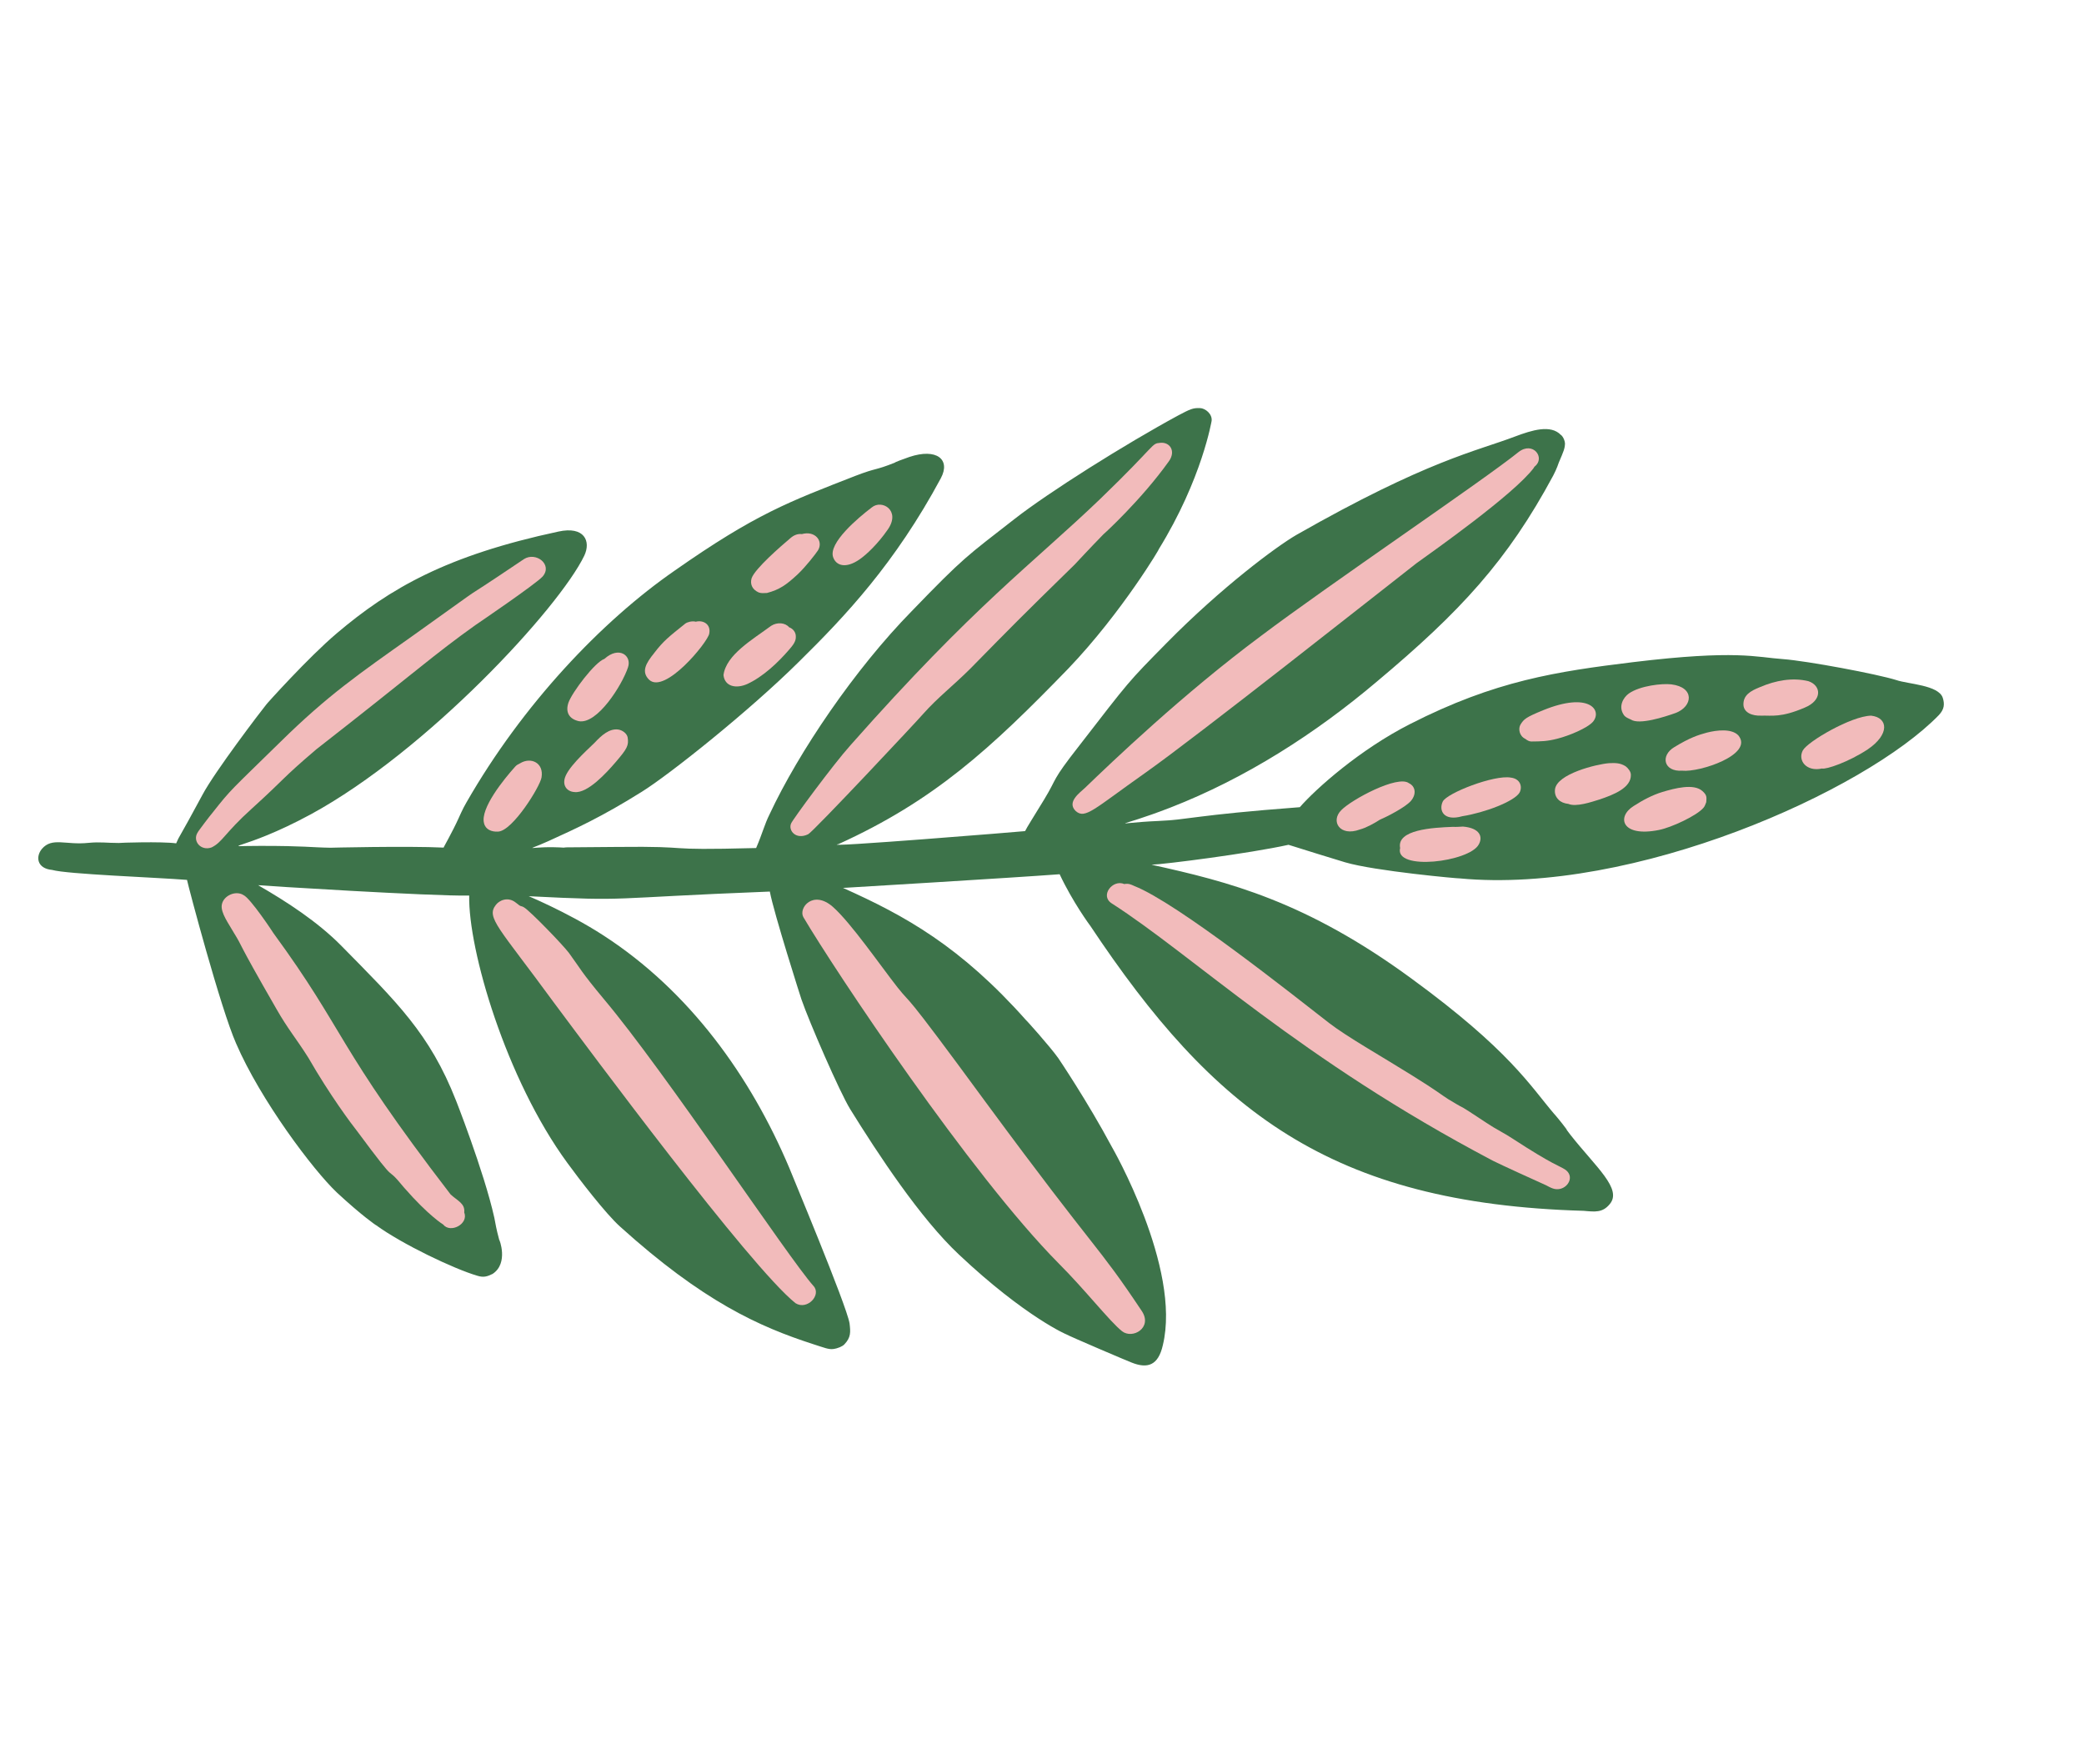 <svg width="345" height="292" viewBox="0 0 345 292" fill="none" xmlns="http://www.w3.org/2000/svg">
<path d="M266.472 199.345C268.635 196.825 264.197 193.22 259.954 187.822C259.669 187.422 259.252 186.933 259.354 186.96C258.531 185.824 257.279 184.355 257.309 184.417C253.359 179.801 249.922 173.859 233.683 162.001C216.161 149.155 203.343 145.944 190.633 143.143C192.832 143.068 206.701 141.301 213.311 139.845C214.264 140.15 222.057 142.579 222.671 142.741C227.579 144.197 241.685 145.469 241.655 145.407C270.477 148.116 308.722 130.984 320.965 118.383C321.907 117.387 321.934 116.527 321.622 115.523C320.939 113.392 315.87 113.251 313.934 112.578C310.77 111.583 299.269 109.422 295.184 109.108C290.751 108.807 287.538 107.529 270.341 109.611C257.702 111.163 247.541 112.661 233.459 119.844C225.157 124.052 217.872 130.534 215.182 133.619C197.447 134.966 196.907 135.688 191.743 135.902C183.784 136.247 184.546 137.259 193.781 133.674C206.235 128.826 217.792 121.411 227.904 112.856C241.781 101.23 249.552 92.817 257.133 78.721C257.736 77.579 258.052 76.581 258.052 76.581C258.887 74.633 259.054 74.243 259.08 73.383C258.974 72.433 258.352 71.892 258.412 72.014C256.731 70.218 253.563 71.226 250.846 72.245C244.372 74.712 236.333 76.175 214.609 88.551C211.27 90.49 202.229 97.215 193.152 106.42C186.587 113.089 187.114 112.524 178.68 123.418C173.895 129.526 175.185 128.511 172.86 132.343C170.73 135.844 170.108 136.765 169.702 137.579C169.63 137.614 135.192 140.417 138.79 139.739C154.649 132.532 163.957 123.984 176.843 110.688C185.829 101.296 192.363 90.175 191.782 90.997C199.061 79.207 200.589 69.53 200.578 69.69C200.73 68.537 199.545 67.575 198.642 67.553C197.463 67.516 197.03 67.727 195.039 68.776C186.354 73.479 173.641 81.455 167.893 85.957C160.004 92.116 159.655 92.133 150.939 101.162C141.521 110.765 132.225 124.465 127.38 134.839C126.567 136.466 126.26 137.848 125.175 140.381C108.163 140.832 116.083 140.047 102.048 140.2C91.917 140.297 93.139 140.239 93.723 140.339C87.527 139.901 86.389 141.227 90.775 139.239C95.305 137.179 99.619 135.226 106.252 131.066C110.84 128.21 124.083 117.664 132.321 109.485C139.92 102 148.162 93.279 155.743 79.184C157.429 76.053 155.062 74.13 150.534 75.647C149.464 76.015 148.106 76.525 148.136 76.587C144.698 77.957 145.298 77.356 141.613 78.77C130.59 83.074 125.126 85.049 111.683 94.463C99.604 102.822 86.511 116.608 77.209 132.85C76.618 133.832 75.95 135.391 75.992 135.293C74.834 137.859 73.369 140.345 73.441 140.31C67.583 140.015 53.988 140.339 54.789 140.333C51.279 140.275 50.531 140.024 43.12 140.025C35.782 139.99 39.952 141.032 51.461 134.797C70.722 124.317 92.558 100.642 96.725 91.988C97.871 89.58 96.729 87.059 92.452 87.992C73.936 91.951 64.537 97.387 55.76 104.828C51.021 108.837 44.025 116.641 44.097 116.606C43.258 117.632 35.582 127.694 33.532 131.542C29.32 139.373 29.791 138.142 29.165 139.603C26.683 139.274 19.74 139.508 19.668 139.544C17.615 139.545 16.621 139.337 14.659 139.524C10.839 139.929 8.641 138.537 6.934 140.526C5.868 141.817 6.11 143.775 8.634 144.007C11.123 144.717 25.663 145.239 30.959 145.654C31.217 146.915 36.533 166.953 39.08 172.717C43.108 182.065 51.816 193.674 55.792 197.43C59.872 201.213 62.292 202.879 62.262 202.817C66.561 205.953 75.174 210.062 79.026 211.185C80.081 211.518 80.688 211.298 81.553 210.876C84.255 209.094 82.631 205.037 82.65 205.259C82.099 203.217 82.092 202.835 81.833 201.575C80.123 193.865 75.171 181.347 75.494 182.19C71.138 171.076 65.633 165.835 56.419 156.473C52.558 152.587 47.572 149.324 42.726 146.531C43.208 146.604 71.579 148.381 77.676 148.251C77.49 157.196 83.751 178.621 93.93 192.513C95.831 195.126 100.256 200.897 102.642 203.041C116.37 215.431 125.639 219.605 134.652 222.52C136.556 223.128 137.129 223.387 137.899 223.319C138.742 223.216 139.463 222.864 139.763 222.564C140.889 221.397 140.813 220.51 140.64 219.057C140.127 215.995 130.911 194.012 130.649 193.292C124.248 178.172 114.156 164.084 99.922 154.865C93.772 150.863 86.669 148.018 87.549 148.358C104.848 149.227 99.495 148.685 127.443 147.587C128.096 151.118 132.645 165.373 132.676 165.435C133.973 169.19 138.993 180.75 140.738 183.593C145.356 191.039 152.322 201.649 158.746 207.674C169.829 218.123 176.891 221.066 176.421 220.834C177.054 221.217 187.083 225.482 187.288 225.536C189.961 226.616 191.741 226.055 192.504 222.681C195.612 209.845 184.031 189.785 184.062 189.847C180.01 182.279 175.195 175.16 175.195 175.16C173.772 173.162 169.678 168.616 169.932 168.954C159.016 156.654 149.842 151.587 139.559 146.984C139.559 146.984 167.758 145.301 175.42 144.719C177.595 149.355 180.481 153.255 180.451 153.193C200.876 183.871 220.17 199.242 262.184 200.437C264.052 200.604 265.293 200.768 266.472 199.345Z" fill="#3D734A"/>
<path d="M132.988 151.811C138.17 160.596 160.667 194.42 175.271 209.152C179.623 213.495 183.702 218.739 185.744 220.362C187.488 221.741 190.83 219.801 189.043 217.056C181.375 205.556 182.066 208.068 163.285 182.593C148.575 162.523 151.356 166.939 148.579 163.445C145.741 159.827 140.853 152.743 137.874 150.115C134.599 147.249 132.156 150.291 132.988 151.811Z" fill="#F2BBBB"/>
<path d="M82.503 137.658C84.915 137.478 89.402 130.209 89.648 128.702C90.065 126.265 87.876 125.256 86.093 126.358C85.805 126.499 85.516 126.64 85.288 126.905C83.436 128.962 79.471 133.825 80.131 136.274C80.37 137.312 81.383 137.742 82.503 137.658Z" fill="#F2BBBB"/>
<path d="M102.29 120.758C100.875 120.602 99.615 121.679 98.444 122.944C98.102 123.342 94.581 126.371 93.675 128.354C92.934 129.945 93.83 131.049 95.112 131.116C97.287 131.364 100.421 127.908 101.903 126.182C103.838 123.928 104.119 123.406 103.903 122.05C103.774 121.42 103.049 120.849 102.29 120.758Z" fill="#F2BBBB"/>
<path d="M103.964 110.471C104.625 108.533 102.48 106.884 100.063 109.066C98.458 109.618 94.725 114.597 94.118 116.28C93.595 117.768 94.099 118.983 95.81 119.379C98.868 119.966 102.989 113.412 103.964 110.471Z" fill="#F2BBBB"/>
<path d="M228.428 135.696C229.687 135.159 232.685 133.618 233.595 132.557C234.549 131.401 234.29 130.141 233.247 129.649C231.398 128.24 223.689 132.39 222.035 134.122C220.236 135.924 221.788 138.553 225.112 137.315C226.14 137.044 227.48 136.313 228.428 135.696Z" fill="#F2BBBB"/>
<path d="M240.524 136.874C237.105 137.003 231.201 137.346 231.785 140.371C230.81 144.233 243.274 142.69 244.804 139.789C245.521 138.514 244.997 137.075 242.198 136.828C241.674 136.852 241.078 136.912 240.524 136.874Z" fill="#F2BBBB"/>
<path d="M238.84 132.693C238.142 134.189 239.022 135.991 242.076 135.115C245.807 134.527 250.778 132.639 251.578 131.169C252.068 130.16 251.635 128.908 250.117 128.724C247.37 128.22 239.496 131.294 238.84 132.693Z" fill="#F2BBBB"/>
<path d="M255.471 117.565C252.568 118.751 252.268 119.052 251.718 119.936C251.323 120.591 251.479 121.825 252.523 122.317C252.818 122.555 253.186 122.76 253.535 122.744C255.137 122.732 256.112 122.718 257.778 122.29C259.69 121.819 262.812 120.525 263.723 119.465C265.286 117.546 263.07 114.471 255.471 117.565Z" fill="#F2BBBB"/>
<path d="M275.208 131.101C273.573 131.591 271.945 132.463 270.45 133.424C267.571 135.215 268.441 138.642 274.62 137.394C276.738 136.976 280.95 134.997 282.016 133.706C282.243 133.441 282.297 133.184 282.463 132.794C282.52 131.996 282.616 131.644 281.83 130.949C280.392 129.649 277.235 130.497 275.208 131.101Z" fill="#F2BBBB"/>
<path d="M282.555 121.28C281.136 121.664 279.747 122.111 277.201 123.663C274.841 125.046 275.376 127.787 278.487 127.577C281.317 127.887 290.402 124.915 287.776 121.732C286.675 120.575 284.221 120.851 282.555 121.28Z" fill="#F2BBBB"/>
<path d="M291.627 118.465C293.301 118.418 294.838 118.823 298.75 117.144C301.728 115.922 301.518 113.482 299.376 112.759C296.742 112.119 293.957 112.631 291.373 113.739C289.726 114.389 288.561 115.112 288.622 116.7C288.706 117.968 290.057 118.541 291.627 118.465Z" fill="#F2BBBB"/>
<path d="M309.758 118.469C306.482 118.527 299.255 122.75 298.453 124.217C297.57 125.881 299.035 127.784 301.615 127.218C302.331 127.404 306.077 126.115 309.183 124.059C312.876 121.565 312.587 118.779 309.758 118.469Z" fill="#F2BBBB"/>
<path d="M264.748 132.36C267.207 131.544 270.041 130.392 269.985 128.265C269.988 127.724 269.54 127.172 269.112 126.843C268.212 126.28 267.411 126.286 266.364 126.335C264.297 126.497 257.676 128.115 257.421 130.702C257.289 132.076 258.238 132.922 259.653 133.079C260.901 133.622 263.432 132.771 264.748 132.36Z" fill="#F2BBBB"/>
<path d="M276.689 113.288C275.171 113.105 271.525 113.499 269.658 114.795C268.667 115.51 267.939 116.944 268.751 118.242C268.994 118.74 269.742 118.991 269.976 119.105C271.335 120.059 275.646 118.648 277.395 118.025C280.256 116.936 280.586 113.771 276.689 113.288Z" fill="#F2BBBB"/>
<path d="M208.752 105.271C195.781 114.914 183.98 126.219 179.606 130.432C178.748 131.236 176.551 132.771 178.081 134.258C179.651 135.646 181.059 133.957 189.562 127.959C198.133 121.925 228.151 98.184 234.488 93.242C237.13 91.338 250.686 81.792 253.92 77.443C253.962 77.346 254.003 77.248 254.075 77.213C255.881 75.792 253.787 72.966 251.393 74.828C245.632 79.487 220.043 96.754 208.752 105.271Z" fill="#F2BBBB"/>
<path d="M140.796 123.361C137.958 126.516 131.139 135.774 130.961 136.323C130.46 137.492 131.772 139.082 133.791 138.097C134.656 137.674 152.209 118.941 152.821 118.183C155.242 115.46 157.78 113.528 160.664 110.656C167.642 103.554 168.769 102.388 177.898 93.465C177.898 93.465 180.65 90.507 182.676 88.439C182.748 88.404 188.925 82.769 193.486 76.385C194.719 74.704 193.684 73.132 192.071 73.304C190.53 73.44 191.608 73.453 182.08 82.647C170.95 93.317 161.386 100.067 140.796 123.361Z" fill="#F2BBBB"/>
<path d="M187.805 146.677C187.232 146.418 186.864 146.213 186.124 146.343C184.201 145.513 182.056 148.252 184.018 149.528C197.526 158.176 215.195 175.339 247.153 192.15C248.226 192.701 254.661 195.642 255.91 196.188C256.749 196.626 257.381 197.007 258.265 196.806C259.718 196.483 260.614 194.661 259.123 193.618C258.193 192.993 257.157 192.883 250.472 188.526C249.144 187.634 247.631 186.912 246.302 186.02C239.988 181.864 244.074 184.565 239.772 181.97C238.475 181.142 237.955 180.626 233.724 177.995C228.461 174.713 223.042 171.661 220.041 169.355C214.141 164.769 194.881 149.459 187.805 146.677Z" fill="#F2BBBB"/>
<path d="M108.271 108.137C106.936 109.791 106.105 111.198 107.47 112.531C110.081 114.954 117.132 106.353 117.409 104.908C117.727 103.366 116.46 102.601 115.185 102.915C114.571 102.753 113.789 102.981 113.459 103.219C110.765 105.382 109.847 106.061 108.271 108.137Z" fill="#F2BBBB"/>
<path d="M119.772 111.76C119.985 113.659 121.871 114.048 123.704 113.23C126.329 112.025 128.83 109.649 130.651 107.527C131.22 106.864 131.792 106.199 131.746 105.374C131.762 104.676 131.284 104.062 130.639 103.838C129.995 103.074 128.682 102.945 127.661 103.597C124.576 105.874 120.186 108.403 119.772 111.76Z" fill="#F2BBBB"/>
<path d="M126.97 98.16C129.03 97.616 130.164 96.831 132.066 95.058C133.409 93.786 134.942 91.805 135.409 91.115C136.353 89.575 134.95 87.798 132.749 88.411C131.99 88.319 131.341 88.636 130.783 89.139C129.266 90.42 124.997 94.119 124.432 95.704C124.159 96.608 124.44 97.549 125.586 98.068C126.025 98.236 126.446 98.184 126.97 98.16Z" fill="#F2BBBB"/>
<path d="M137.936 92.269C138.429 93.643 140.026 94.173 142.295 92.603C143.43 91.818 145.331 90.042 147.001 87.612C149.137 84.489 145.999 82.634 144.338 83.985C142.056 85.712 137.059 89.924 137.936 92.269Z" fill="#F2BBBB"/>
<path d="M35.031 140.28C36.833 139.4 37.182 137.92 41.645 133.895C47.523 128.56 46.441 129.088 52.369 124.039C68.988 111.075 71.788 108.398 78.679 103.493C79.081 103.219 88.738 96.658 89.835 95.43C91.542 93.441 88.704 91.285 86.734 92.555C72.623 102.062 84.383 93.78 68.362 105.221C59.273 111.658 54.261 115.107 46.475 122.757C38.022 131.045 38.375 130.487 35.122 134.614C35.05 134.65 32.709 137.718 32.739 137.781C31.806 139.161 33.209 140.938 35.031 140.28Z" fill="#F2BBBB"/>
<path d="M131.691 215.725C133.623 216.939 136.033 214.376 134.679 212.883C130.584 208.337 110.171 177.501 99.971 165.389C96.093 160.737 96.056 160.296 94.185 157.743C93.169 156.393 87.757 150.796 86.756 150.209C86.122 149.825 86.438 150.287 85.386 149.414C84.069 148.362 82.627 149.066 82.088 149.792C80.442 151.905 82.524 153.428 91.654 165.909C97.338 173.527 124.057 209.598 131.691 215.725Z" fill="#F2BBBB"/>
<path d="M73.368 202.706C74.549 204.21 77.619 202.634 76.852 200.697C77.026 199.226 75.737 198.78 74.594 197.72C55.524 172.925 57.334 170.963 45.257 154.457C45.196 154.332 41.459 148.69 40.313 148.172C39.015 147.342 36.966 148.265 36.719 149.772C36.484 151.119 37.949 153.021 38.719 154.416C40.404 157.135 38.788 154.922 45.783 167.056C47.669 170.369 49.054 171.927 51.054 175.107C54.613 181.299 58.202 186.091 59.129 187.256C66.713 197.488 63.169 192.057 66.914 196.619C70.967 201.263 73.368 202.706 73.368 202.706ZM51.107 174.85L51.198 175.037C51.137 174.913 51.137 174.913 51.107 174.85Z" fill="#F2BBBB"/>
</svg>
